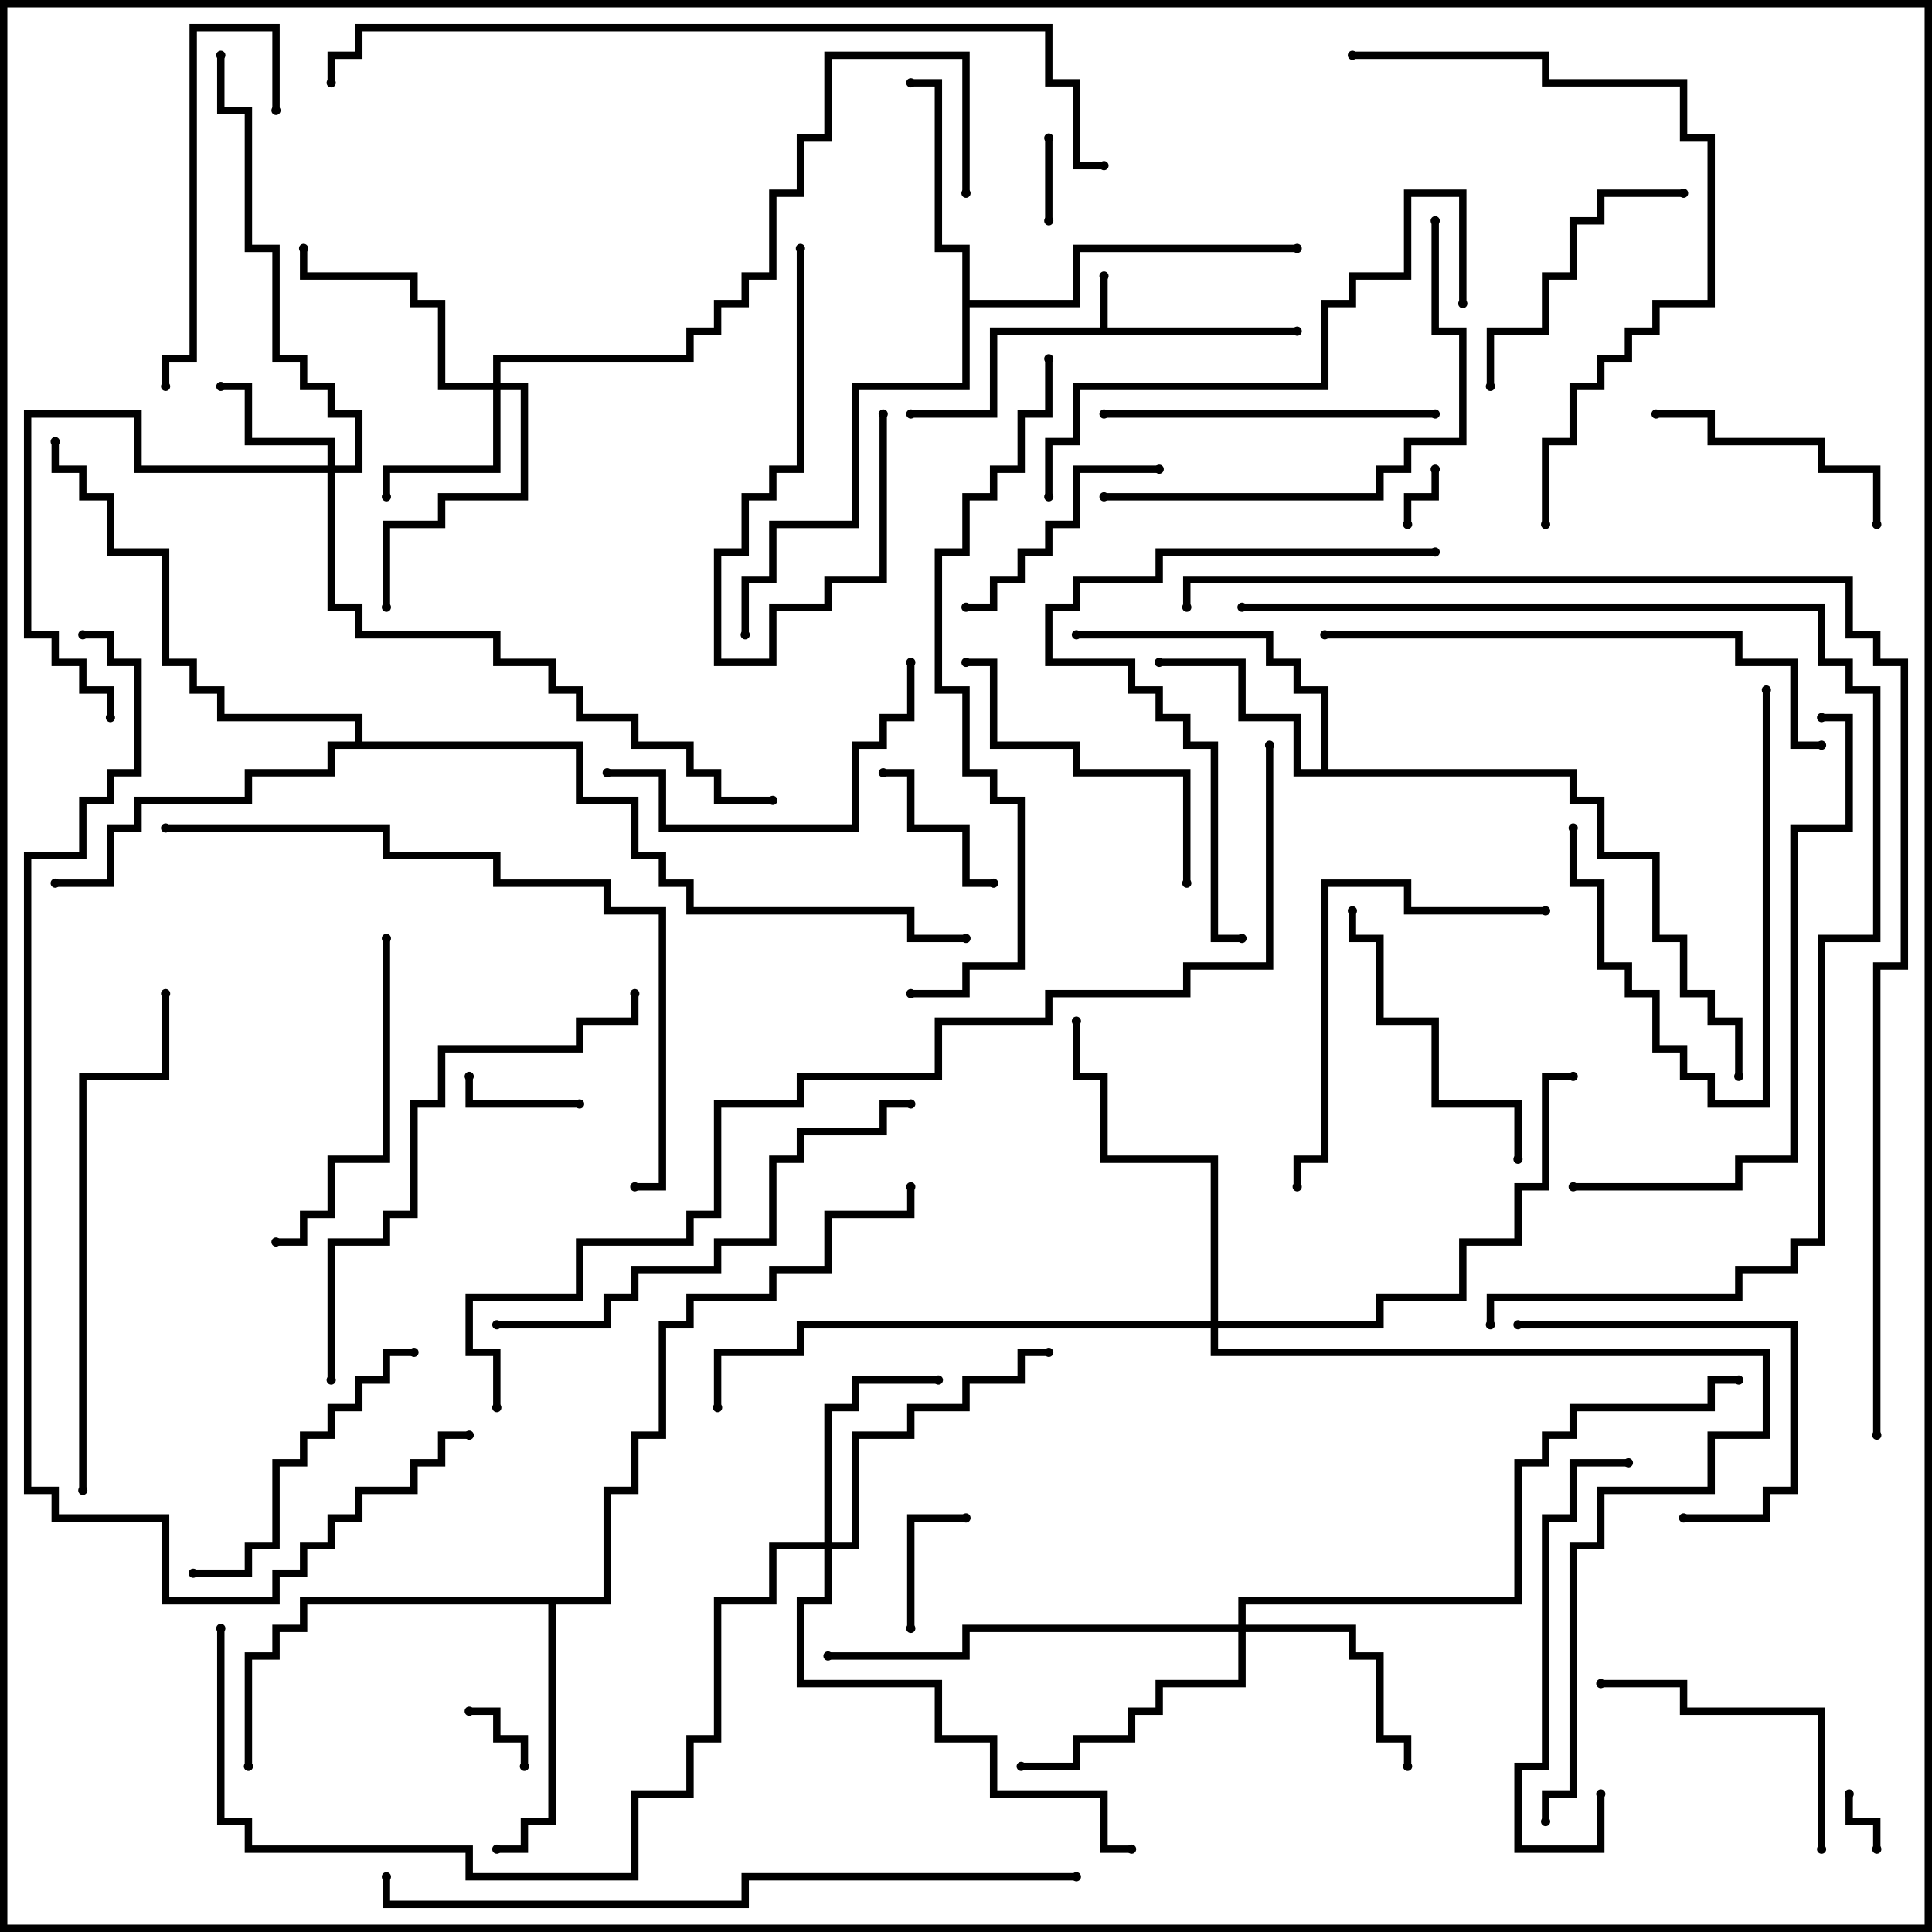 <svg version="1.1" width="105" height="105" xmlns="http://www.w3.org/2000/svg"><path d="M59.8,17.8L59.8,15L60.2,15L60.2,17.8L70.5,17.8L70.5,18.2L54.2,18.2L54.2,22.7L49.5,22.7L49.5,22.3L53.8,22.3L53.8,17.8z" stroke="none"/><path d="M71.8,41.8L71.8,37.7L70.3,37.7L70.3,36.2L68.8,36.2L68.8,34.7L58.5,34.7L58.5,34.3L69.2,34.3L69.2,35.8L70.7,35.8L70.7,37.3L72.2,37.3L72.2,41.8L85.7,41.8L85.7,43.3L87.2,43.3L87.2,46.3L90.2,46.3L90.2,50.8L91.7,50.8L91.7,53.8L93.2,53.8L93.2,55.3L94.7,55.3L94.7,58.5L94.3,58.5L94.3,55.7L92.8,55.7L92.8,54.2L91.3,54.2L91.3,51.2L89.8,51.2L89.8,46.7L86.8,46.7L86.8,43.7L85.3,43.7L85.3,42.2L70.3,42.2L70.3,39.2L67.3,39.2L67.3,36.2L63,36.2L63,35.8L67.7,35.8L67.7,38.8L70.7,38.8L70.7,41.8z" stroke="none"/><path d="M52.3,13.7L50.8,13.7L50.8,4.7L49.5,4.7L49.5,4.3L51.2,4.3L51.2,13.3L52.7,13.3L52.7,16.3L58.3,16.3L58.3,13.3L70.5,13.3L70.5,13.7L58.7,13.7L58.7,16.7L52.7,16.7L52.7,21.2L46.7,21.2L46.7,28.7L42.2,28.7L42.2,31.7L40.7,31.7L40.7,34.5L40.3,34.5L40.3,31.3L41.8,31.3L41.8,28.3L46.3,28.3L46.3,20.8L52.3,20.8z" stroke="none"/><path d="M32.8,86.8L32.8,80.8L34.3,80.8L34.3,77.8L35.8,77.8L35.8,71.8L37.3,71.8L37.3,70.3L41.8,70.3L41.8,68.8L44.8,68.8L44.8,65.8L49.3,65.8L49.3,64.5L49.7,64.5L49.7,66.2L45.2,66.2L45.2,69.2L42.2,69.2L42.2,70.7L37.7,70.7L37.7,72.2L36.2,72.2L36.2,78.2L34.7,78.2L34.7,81.2L33.2,81.2L33.2,87.2L30.2,87.2L30.2,99.2L28.7,99.2L28.7,100.7L27,100.7L27,100.3L28.3,100.3L28.3,98.8L29.8,98.8L29.8,87.2L16.7,87.2L16.7,88.7L15.2,88.7L15.2,90.2L13.7,90.2L13.7,96L13.3,96L13.3,89.8L14.8,89.8L14.8,88.3L16.3,88.3L16.3,86.8z" stroke="none"/><path d="M19.3,40.3L19.3,39.2L11.8,39.2L11.8,37.7L10.3,37.7L10.3,36.2L8.8,36.2L8.8,30.2L5.8,30.2L5.8,27.2L4.3,27.2L4.3,25.7L2.8,25.7L2.8,24L3.2,24L3.2,25.3L4.7,25.3L4.7,26.8L6.2,26.8L6.2,29.8L9.2,29.8L9.2,35.8L10.7,35.8L10.7,37.3L12.2,37.3L12.2,38.8L19.7,38.8L19.7,40.3L31.7,40.3L31.7,43.3L34.7,43.3L34.7,46.3L36.2,46.3L36.2,47.8L37.7,47.8L37.7,49.3L49.7,49.3L49.7,50.8L52.5,50.8L52.5,51.2L49.3,51.2L49.3,49.7L37.3,49.7L37.3,48.2L35.8,48.2L35.8,46.7L34.3,46.7L34.3,43.7L31.3,43.7L31.3,40.7L18.2,40.7L18.2,42.2L13.7,42.2L13.7,43.7L7.7,43.7L7.7,45.2L6.2,45.2L6.2,48.2L3,48.2L3,47.8L5.8,47.8L5.8,44.8L7.3,44.8L7.3,43.3L13.3,43.3L13.3,41.8L17.8,41.8L17.8,40.3z" stroke="none"/><path d="M17.8,25.3L17.8,24.2L13.3,24.2L13.3,21.2L12,21.2L12,20.8L13.7,20.8L13.7,23.8L18.2,23.8L18.2,25.3L19.3,25.3L19.3,22.7L17.8,22.7L17.8,21.2L16.3,21.2L16.3,19.7L14.8,19.7L14.8,13.7L13.3,13.7L13.3,6.2L11.8,6.2L11.8,3L12.2,3L12.2,5.8L13.7,5.8L13.7,13.3L15.2,13.3L15.2,19.3L16.7,19.3L16.7,20.8L18.2,20.8L18.2,22.3L19.7,22.3L19.7,25.7L18.2,25.7L18.2,32.8L19.7,32.8L19.7,34.3L27.2,34.3L27.2,35.8L30.2,35.8L30.2,37.3L31.7,37.3L31.7,38.8L34.7,38.8L34.7,40.3L37.7,40.3L37.7,41.8L39.2,41.8L39.2,43.3L42,43.3L42,43.7L38.8,43.7L38.8,42.2L37.3,42.2L37.3,40.7L34.3,40.7L34.3,39.2L31.3,39.2L31.3,37.7L29.8,37.7L29.8,36.2L26.8,36.2L26.8,34.7L19.3,34.7L19.3,33.2L17.8,33.2L17.8,25.7L7.3,25.7L7.3,22.7L1.7,22.7L1.7,34.3L3.2,34.3L3.2,35.8L4.7,35.8L4.7,37.3L6.2,37.3L6.2,39L5.8,39L5.8,37.7L4.3,37.7L4.3,36.2L2.8,36.2L2.8,34.7L1.3,34.7L1.3,22.3L7.7,22.3L7.7,25.3z" stroke="none"/><path d="M26.8,20.8L26.8,19.3L37.3,19.3L37.3,17.8L38.8,17.8L38.8,16.3L40.3,16.3L40.3,14.8L41.8,14.8L41.8,10.3L43.3,10.3L43.3,7.3L44.8,7.3L44.8,2.8L52.7,2.8L52.7,10.5L52.3,10.5L52.3,3.2L45.2,3.2L45.2,7.7L43.7,7.7L43.7,10.7L42.2,10.7L42.2,15.2L40.7,15.2L40.7,16.7L39.2,16.7L39.2,18.2L37.7,18.2L37.7,19.7L27.2,19.7L27.2,20.8L28.7,20.8L28.7,27.2L24.2,27.2L24.2,28.7L21.2,28.7L21.2,33L20.8,33L20.8,28.3L23.8,28.3L23.8,26.8L28.3,26.8L28.3,21.2L27.2,21.2L27.2,25.7L21.2,25.7L21.2,27L20.8,27L20.8,25.3L26.8,25.3L26.8,21.2L23.8,21.2L23.8,16.7L22.3,16.7L22.3,15.2L16.3,15.2L16.3,13.5L16.7,13.5L16.7,14.8L22.7,14.8L22.7,16.3L24.2,16.3L24.2,20.8z" stroke="none"/><path d="M44.8,83.8L44.8,76.3L46.3,76.3L46.3,74.8L51,74.8L51,75.2L46.7,75.2L46.7,76.7L45.2,76.7L45.2,83.8L46.3,83.8L46.3,77.8L49.3,77.8L49.3,76.3L52.3,76.3L52.3,74.8L55.3,74.8L55.3,73.3L57,73.3L57,73.7L55.7,73.7L55.7,75.2L52.7,75.2L52.7,76.7L49.7,76.7L49.7,78.2L46.7,78.2L46.7,84.2L45.2,84.2L45.2,87.2L43.7,87.2L43.7,91.3L51.2,91.3L51.2,94.3L54.2,94.3L54.2,97.3L60.2,97.3L60.2,100.3L61.5,100.3L61.5,100.7L59.8,100.7L59.8,97.7L53.8,97.7L53.8,94.7L50.8,94.7L50.8,91.7L43.3,91.7L43.3,86.8L44.8,86.8L44.8,84.2L42.2,84.2L42.2,87.2L39.2,87.2L39.2,94.7L37.7,94.7L37.7,97.7L34.7,97.7L34.7,102.2L25.3,102.2L25.3,100.7L13.3,100.7L13.3,99.2L11.8,99.2L11.8,88.5L12.2,88.5L12.2,98.8L13.7,98.8L13.7,100.3L25.7,100.3L25.7,101.8L34.3,101.8L34.3,97.3L37.3,97.3L37.3,94.3L38.8,94.3L38.8,86.8L41.8,86.8L41.8,83.8z" stroke="none"/><path d="M67.3,88.3L67.3,86.8L82.3,86.8L82.3,79.3L83.8,79.3L83.8,77.8L85.3,77.8L85.3,76.3L92.8,76.3L92.8,74.8L94.5,74.8L94.5,75.2L93.2,75.2L93.2,76.7L85.7,76.7L85.7,78.2L84.2,78.2L84.2,79.7L82.7,79.7L82.7,87.2L67.7,87.2L67.7,88.3L73.7,88.3L73.7,89.8L75.2,89.8L75.2,94.3L76.7,94.3L76.7,96L76.3,96L76.3,94.7L74.8,94.7L74.8,90.2L73.3,90.2L73.3,88.7L67.7,88.7L67.7,91.7L63.2,91.7L63.2,93.2L61.7,93.2L61.7,94.7L58.7,94.7L58.7,96.2L55.5,96.2L55.5,95.8L58.3,95.8L58.3,94.3L61.3,94.3L61.3,92.8L62.8,92.8L62.8,91.3L67.3,91.3L67.3,88.7L52.7,88.7L52.7,90.2L45,90.2L45,89.8L52.3,89.8L52.3,88.3z" stroke="none"/><path d="M65.8,71.8L65.8,63.2L59.8,63.2L59.8,58.7L58.3,58.7L58.3,55.5L58.7,55.5L58.7,58.3L60.2,58.3L60.2,62.8L66.2,62.8L66.2,71.8L74.8,71.8L74.8,70.3L79.3,70.3L79.3,67.3L82.3,67.3L82.3,64.3L83.8,64.3L83.8,58.3L85.5,58.3L85.5,58.7L84.2,58.7L84.2,64.7L82.7,64.7L82.7,67.7L79.7,67.7L79.7,70.7L75.2,70.7L75.2,72.2L66.2,72.2L66.2,73.3L96.2,73.3L96.2,78.2L93.2,78.2L93.2,81.2L87.2,81.2L87.2,84.2L85.7,84.2L85.7,97.7L84.2,97.7L84.2,99L83.8,99L83.8,97.3L85.3,97.3L85.3,83.8L86.8,83.8L86.8,80.8L92.8,80.8L92.8,77.8L95.8,77.8L95.8,73.7L65.8,73.7L65.8,72.2L43.7,72.2L43.7,73.7L39.2,73.7L39.2,76.5L38.8,76.5L38.8,73.3L43.3,73.3L43.3,71.8z" stroke="none"/><path d="M100.3,97.5L100.7,97.5L100.7,98.8L102.2,98.8L102.2,100.5L101.8,100.5L101.8,99.2L100.3,99.2z" stroke="none"/><path d="M76.7,28.5L76.3,28.5L76.3,26.8L77.8,26.8L77.8,25.5L78.2,25.5L78.2,27.2L76.7,27.2z" stroke="none"/><path d="M25.5,93.2L25.5,92.8L27.2,92.8L27.2,94.3L28.7,94.3L28.7,96L28.3,96L28.3,94.7L26.8,94.7L26.8,93.2z" stroke="none"/><path d="M56.8,7.5L57.2,7.5L57.2,12L56.8,12z" stroke="none"/><path d="M31.5,59.8L31.5,60.2L25.3,60.2L25.3,58.5L25.7,58.5L25.7,59.8z" stroke="none"/><path d="M49.7,88.5L49.3,88.5L49.3,82.3L52.5,82.3L52.5,82.7L49.7,82.7z" stroke="none"/><path d="M54,47.8L54,48.2L52.3,48.2L52.3,45.2L49.3,45.2L49.3,42.2L48,42.2L48,41.8L49.7,41.8L49.7,44.8L52.7,44.8L52.7,47.8z" stroke="none"/><path d="M43.3,13.5L43.7,13.5L43.7,25.7L42.2,25.7L42.2,27.2L40.7,27.2L40.7,30.2L39.2,30.2L39.2,35.8L41.8,35.8L41.8,32.8L44.8,32.8L44.8,31.3L47.8,31.3L47.8,22.5L48.2,22.5L48.2,31.7L45.2,31.7L45.2,33.2L42.2,33.2L42.2,36.2L38.8,36.2L38.8,29.8L40.3,29.8L40.3,26.8L41.8,26.8L41.8,25.3L43.3,25.3z" stroke="none"/><path d="M52.5,33.2L52.5,32.8L53.8,32.8L53.8,31.3L55.3,31.3L55.3,29.8L56.8,29.8L56.8,28.3L58.3,28.3L58.3,25.3L63,25.3L63,25.7L58.7,25.7L58.7,28.7L57.2,28.7L57.2,30.2L55.7,30.2L55.7,31.7L54.2,31.7L54.2,33.2z" stroke="none"/><path d="M95.8,37.5L96.2,37.5L96.2,60.2L92.8,60.2L92.8,58.7L91.3,58.7L91.3,57.2L89.8,57.2L89.8,54.2L88.3,54.2L88.3,52.7L86.8,52.7L86.8,48.2L85.3,48.2L85.3,45L85.7,45L85.7,47.8L87.2,47.8L87.2,52.3L88.7,52.3L88.7,53.8L90.2,53.8L90.2,56.8L91.7,56.8L91.7,58.3L93.2,58.3L93.2,59.8L95.8,59.8z" stroke="none"/><path d="M90,22.7L90,22.3L93.2,22.3L93.2,23.8L99.2,23.8L99.2,25.3L102.2,25.3L102.2,28.5L101.8,28.5L101.8,25.7L98.8,25.7L98.8,24.2L92.8,24.2L92.8,22.7z" stroke="none"/><path d="M91.5,82.7L91.5,82.3L95.8,82.3L95.8,80.8L97.3,80.8L97.3,72.2L82.5,72.2L82.5,71.8L97.7,71.8L97.7,81.2L96.2,81.2L96.2,82.7z" stroke="none"/><path d="M81.2,21L80.8,21L80.8,17.8L83.8,17.8L83.8,14.8L85.3,14.8L85.3,11.8L86.8,11.8L86.8,10.3L91.5,10.3L91.5,10.7L87.2,10.7L87.2,12.2L85.7,12.2L85.7,15.2L84.2,15.2L84.2,18.2L81.2,18.2z" stroke="none"/><path d="M99.2,100.5L98.8,100.5L98.8,93.2L91.3,93.2L91.3,91.7L87,91.7L87,91.3L91.7,91.3L91.7,92.8L99.2,92.8z" stroke="none"/><path d="M15.2,6L14.8,6L14.8,1.7L10.7,1.7L10.7,19.7L9.2,19.7L9.2,21L8.8,21L8.8,19.3L10.3,19.3L10.3,1.3L15.2,1.3z" stroke="none"/><path d="M82.7,63L82.3,63L82.3,60.2L77.8,60.2L77.8,55.7L74.8,55.7L74.8,51.2L73.3,51.2L73.3,49.5L73.7,49.5L73.7,50.8L75.2,50.8L75.2,55.3L78.2,55.3L78.2,59.8L82.7,59.8z" stroke="none"/><path d="M10.5,85.7L10.5,85.3L13.3,85.3L13.3,83.8L14.8,83.8L14.8,79.3L16.3,79.3L16.3,77.8L17.8,77.8L17.8,76.3L19.3,76.3L19.3,74.8L20.8,74.8L20.8,73.3L22.5,73.3L22.5,73.7L21.2,73.7L21.2,75.2L19.7,75.2L19.7,76.7L18.2,76.7L18.2,78.2L16.7,78.2L16.7,79.7L15.2,79.7L15.2,84.2L13.7,84.2L13.7,85.7z" stroke="none"/><path d="M64.7,48L64.3,48L64.3,42.2L58.3,42.2L58.3,40.7L53.8,40.7L53.8,36.2L52.5,36.2L52.5,35.8L54.2,35.8L54.2,40.3L58.7,40.3L58.7,41.8L64.7,41.8z" stroke="none"/><path d="M49.3,36L49.7,36L49.7,39.2L48.2,39.2L48.2,40.7L46.7,40.7L46.7,45.2L35.8,45.2L35.8,42.2L33,42.2L33,41.8L36.2,41.8L36.2,44.8L46.3,44.8L46.3,40.3L47.8,40.3L47.8,38.8L49.3,38.8z" stroke="none"/><path d="M15,67.7L15,67.3L16.3,67.3L16.3,65.8L17.8,65.8L17.8,62.8L20.8,62.8L20.8,51L21.2,51L21.2,63.2L18.2,63.2L18.2,66.2L16.7,66.2L16.7,67.7z" stroke="none"/><path d="M78,22.3L78,22.7L60,22.7L60,22.3z" stroke="none"/><path d="M88.5,79.3L88.5,79.7L85.7,79.7L85.7,82.7L84.2,82.7L84.2,96.2L82.7,96.2L82.7,100.3L86.8,100.3L86.8,97.5L87.2,97.5L87.2,100.7L82.3,100.7L82.3,95.8L83.8,95.8L83.8,82.3L85.3,82.3L85.3,79.3z" stroke="none"/><path d="M84,49.3L84,49.7L76.3,49.7L76.3,48.2L72.2,48.2L72.2,63.2L70.7,63.2L70.7,64.5L70.3,64.5L70.3,62.8L71.8,62.8L71.8,47.8L76.7,47.8L76.7,49.3z" stroke="none"/><path d="M60,27.2L60,26.8L74.8,26.8L74.8,25.3L76.3,25.3L76.3,23.8L79.3,23.8L79.3,18.2L77.8,18.2L77.8,12L78.2,12L78.2,17.8L79.7,17.8L79.7,24.2L76.7,24.2L76.7,25.7L75.2,25.7L75.2,27.2z" stroke="none"/><path d="M78,29.8L78,30.2L63.2,30.2L63.2,31.7L58.7,31.7L58.7,33.2L57.2,33.2L57.2,35.8L61.7,35.8L61.7,37.3L63.2,37.3L63.2,38.8L64.7,38.8L64.7,40.3L66.2,40.3L66.2,50.8L67.5,50.8L67.5,51.2L65.8,51.2L65.8,40.7L64.3,40.7L64.3,39.2L62.8,39.2L62.8,37.7L61.3,37.7L61.3,36.2L56.8,36.2L56.8,32.8L58.3,32.8L58.3,31.3L62.8,31.3L62.8,29.8z" stroke="none"/><path d="M57.2,27L56.8,27L56.8,23.8L58.3,23.8L58.3,20.8L71.8,20.8L71.8,16.3L73.3,16.3L73.3,14.8L76.3,14.8L76.3,10.3L79.7,10.3L79.7,16.5L79.3,16.5L79.3,10.7L76.7,10.7L76.7,15.2L73.7,15.2L73.7,16.7L72.2,16.7L72.2,21.2L58.7,21.2L58.7,24.2L57.2,24.2z" stroke="none"/><path d="M27,72.2L27,71.8L32.8,71.8L32.8,70.3L34.3,70.3L34.3,68.8L38.8,68.8L38.8,67.3L41.8,67.3L41.8,62.8L43.3,62.8L43.3,61.3L47.8,61.3L47.8,59.8L49.5,59.8L49.5,60.2L48.2,60.2L48.2,61.7L43.7,61.7L43.7,63.2L42.2,63.2L42.2,67.7L39.2,67.7L39.2,69.2L34.7,69.2L34.7,70.7L33.2,70.7L33.2,72.2z" stroke="none"/><path d="M18.2,75L17.8,75L17.8,67.3L20.8,67.3L20.8,65.8L22.3,65.8L22.3,59.8L23.8,59.8L23.8,56.8L31.3,56.8L31.3,55.3L34.3,55.3L34.3,54L34.7,54L34.7,55.7L31.7,55.7L31.7,57.2L24.2,57.2L24.2,60.2L22.7,60.2L22.7,66.2L21.2,66.2L21.2,67.7L18.2,67.7z" stroke="none"/><path d="M4.7,81L4.3,81L4.3,58.3L8.8,58.3L8.8,54L9.2,54L9.2,58.7L4.7,58.7z" stroke="none"/><path d="M73.5,3.2L73.5,2.8L84.2,2.8L84.2,4.3L91.7,4.3L91.7,7.3L93.2,7.3L93.2,16.7L90.2,16.7L90.2,18.2L88.7,18.2L88.7,19.7L87.2,19.7L87.2,21.2L85.7,21.2L85.7,24.2L84.2,24.2L84.2,28.5L83.8,28.5L83.8,23.8L85.3,23.8L85.3,20.8L86.8,20.8L86.8,19.3L88.3,19.3L88.3,17.8L89.8,17.8L89.8,16.3L92.8,16.3L92.8,7.7L91.3,7.7L91.3,4.7L83.8,4.7L83.8,3.2z" stroke="none"/><path d="M72,34.7L72,34.3L94.7,34.3L94.7,35.8L97.7,35.8L97.7,40.3L99,40.3L99,40.7L97.3,40.7L97.3,36.2L94.3,36.2L94.3,34.7z" stroke="none"/><path d="M85.5,64.7L85.5,64.3L94.3,64.3L94.3,62.8L97.3,62.8L97.3,44.8L100.3,44.8L100.3,39.2L99,39.2L99,38.8L100.7,38.8L100.7,45.2L97.7,45.2L97.7,63.2L94.7,63.2L94.7,64.7z" stroke="none"/><path d="M9,45.2L9,44.8L21.2,44.8L21.2,46.3L27.2,46.3L27.2,47.8L33.2,47.8L33.2,49.3L36.2,49.3L36.2,64.7L34.5,64.7L34.5,64.3L35.8,64.3L35.8,49.7L32.8,49.7L32.8,48.2L26.8,48.2L26.8,46.7L20.8,46.7L20.8,45.2z" stroke="none"/><path d="M49.5,54.2L49.5,53.8L52.3,53.8L52.3,52.3L55.3,52.3L55.3,43.7L53.8,43.7L53.8,42.2L52.3,42.2L52.3,37.7L50.8,37.7L50.8,29.8L52.3,29.8L52.3,26.8L53.8,26.8L53.8,25.3L55.3,25.3L55.3,22.3L56.8,22.3L56.8,19.5L57.2,19.5L57.2,22.7L55.7,22.7L55.7,25.7L54.2,25.7L54.2,27.2L52.7,27.2L52.7,30.2L51.2,30.2L51.2,37.3L52.7,37.3L52.7,41.8L54.2,41.8L54.2,43.3L55.7,43.3L55.7,52.7L52.7,52.7L52.7,54.2z" stroke="none"/><path d="M58.5,101.8L58.5,102.2L40.7,102.2L40.7,103.7L20.8,103.7L20.8,102L21.2,102L21.2,103.3L40.3,103.3L40.3,101.8z" stroke="none"/><path d="M81.2,72L80.8,72L80.8,70.3L94.3,70.3L94.3,68.8L97.3,68.8L97.3,67.3L98.8,67.3L98.8,50.8L101.8,50.8L101.8,37.7L100.3,37.7L100.3,36.2L98.8,36.2L98.8,33.2L67.5,33.2L67.5,32.8L99.2,32.8L99.2,35.8L100.7,35.8L100.7,37.3L102.2,37.3L102.2,51.2L99.2,51.2L99.2,67.7L97.7,67.7L97.7,69.2L94.7,69.2L94.7,70.7L81.2,70.7z" stroke="none"/><path d="M60,8.8L60,9.2L58.3,9.2L58.3,4.7L56.8,4.7L56.8,1.7L19.7,1.7L19.7,3.2L18.2,3.2L18.2,4.5L17.8,4.5L17.8,2.8L19.3,2.8L19.3,1.3L57.2,1.3L57.2,4.3L58.7,4.3L58.7,8.8z" stroke="none"/><path d="M4.5,34.7L4.5,34.3L6.2,34.3L6.2,35.8L7.7,35.8L7.7,42.2L6.2,42.2L6.2,43.7L4.7,43.7L4.7,46.7L1.7,46.7L1.7,80.8L3.2,80.8L3.2,82.3L9.2,82.3L9.2,86.8L14.8,86.8L14.8,85.3L16.3,85.3L16.3,83.8L17.8,83.8L17.8,82.3L19.3,82.3L19.3,80.8L22.3,80.8L22.3,79.3L23.8,79.3L23.8,77.8L25.5,77.8L25.5,78.2L24.2,78.2L24.2,79.7L22.7,79.7L22.7,81.2L19.7,81.2L19.7,82.7L18.2,82.7L18.2,84.2L16.7,84.2L16.7,85.7L15.2,85.7L15.2,87.2L8.8,87.2L8.8,82.7L2.8,82.7L2.8,81.2L1.3,81.2L1.3,46.3L4.3,46.3L4.3,43.3L5.8,43.3L5.8,41.8L7.3,41.8L7.3,36.2L5.8,36.2L5.8,34.7z" stroke="none"/><path d="M27.2,76.5L26.8,76.5L26.8,73.7L25.3,73.7L25.3,70.3L31.3,70.3L31.3,67.3L37.3,67.3L37.3,65.8L38.8,65.8L38.8,59.8L43.3,59.8L43.3,58.3L50.8,58.3L50.8,55.3L56.8,55.3L56.8,53.8L64.3,53.8L64.3,52.3L68.8,52.3L68.8,40.5L69.2,40.5L69.2,52.7L64.7,52.7L64.7,54.2L57.2,54.2L57.2,55.7L51.2,55.7L51.2,58.7L43.7,58.7L43.7,60.2L39.2,60.2L39.2,66.2L37.7,66.2L37.7,67.7L31.7,67.7L31.7,70.7L25.7,70.7L25.7,73.3L27.2,73.3z" stroke="none"/><path d="M102.2,78L101.8,78L101.8,52.3L103.3,52.3L103.3,36.2L101.8,36.2L101.8,34.7L100.3,34.7L100.3,31.7L64.7,31.7L64.7,33L64.3,33L64.3,31.3L100.7,31.3L100.7,34.3L102.2,34.3L102.2,35.8L103.7,35.8L103.7,52.7L102.2,52.7z" stroke="none"/><circle cx="60" cy="15" r="0.25" stroke-width="0" fill="#000" /><circle cx="70.5" cy="18" r="0.25" stroke-width="0" fill="#000" /><circle cx="49.5" cy="22.5" r="0.25" stroke-width="0" fill="#000" /><circle cx="63" cy="36" r="0.25" stroke-width="0" fill="#000" /><circle cx="58.5" cy="34.5" r="0.25" stroke-width="0" fill="#000" /><circle cx="94.5" cy="58.5" r="0.25" stroke-width="0" fill="#000" /><circle cx="49.5" cy="4.5" r="0.25" stroke-width="0" fill="#000" /><circle cx="70.5" cy="13.5" r="0.25" stroke-width="0" fill="#000" /><circle cx="40.5" cy="34.5" r="0.25" stroke-width="0" fill="#000" /><circle cx="27" cy="100.5" r="0.25" stroke-width="0" fill="#000" /><circle cx="13.5" cy="96" r="0.25" stroke-width="0" fill="#000" /><circle cx="49.5" cy="64.5" r="0.25" stroke-width="0" fill="#000" /><circle cx="3" cy="48" r="0.25" stroke-width="0" fill="#000" /><circle cx="3" cy="24" r="0.25" stroke-width="0" fill="#000" /><circle cx="52.5" cy="51" r="0.25" stroke-width="0" fill="#000" /><circle cx="12" cy="21" r="0.25" stroke-width="0" fill="#000" /><circle cx="6" cy="39" r="0.25" stroke-width="0" fill="#000" /><circle cx="12" cy="3" r="0.25" stroke-width="0" fill="#000" /><circle cx="42" cy="43.5" r="0.25" stroke-width="0" fill="#000" /><circle cx="21" cy="27" r="0.25" stroke-width="0" fill="#000" /><circle cx="16.5" cy="13.5" r="0.25" stroke-width="0" fill="#000" /><circle cx="21" cy="33" r="0.25" stroke-width="0" fill="#000" /><circle cx="52.5" cy="10.5" r="0.25" stroke-width="0" fill="#000" /><circle cx="51" cy="75" r="0.25" stroke-width="0" fill="#000" /><circle cx="57" cy="73.5" r="0.25" stroke-width="0" fill="#000" /><circle cx="61.5" cy="100.5" r="0.25" stroke-width="0" fill="#000" /><circle cx="12" cy="88.5" r="0.25" stroke-width="0" fill="#000" /><circle cx="76.5" cy="96" r="0.25" stroke-width="0" fill="#000" /><circle cx="55.5" cy="96" r="0.25" stroke-width="0" fill="#000" /><circle cx="45" cy="90" r="0.25" stroke-width="0" fill="#000" /><circle cx="94.5" cy="75" r="0.25" stroke-width="0" fill="#000" /><circle cx="58.5" cy="55.5" r="0.25" stroke-width="0" fill="#000" /><circle cx="85.5" cy="58.5" r="0.25" stroke-width="0" fill="#000" /><circle cx="39" cy="76.5" r="0.25" stroke-width="0" fill="#000" /><circle cx="84" cy="99" r="0.25" stroke-width="0" fill="#000" /><circle cx="100.5" cy="97.5" r="0.25" stroke-width="0" fill="#000" /><circle cx="102" cy="100.5" r="0.25" stroke-width="0" fill="#000" /><circle cx="76.5" cy="28.5" r="0.25" stroke-width="0" fill="#000" /><circle cx="78" cy="25.5" r="0.25" stroke-width="0" fill="#000" /><circle cx="25.5" cy="93" r="0.25" stroke-width="0" fill="#000" /><circle cx="28.5" cy="96" r="0.25" stroke-width="0" fill="#000" /><circle cx="57" cy="7.5" r="0.25" stroke-width="0" fill="#000" /><circle cx="57" cy="12" r="0.25" stroke-width="0" fill="#000" /><circle cx="31.5" cy="60" r="0.25" stroke-width="0" fill="#000" /><circle cx="25.5" cy="58.5" r="0.25" stroke-width="0" fill="#000" /><circle cx="49.5" cy="88.5" r="0.25" stroke-width="0" fill="#000" /><circle cx="52.5" cy="82.5" r="0.25" stroke-width="0" fill="#000" /><circle cx="54" cy="48" r="0.25" stroke-width="0" fill="#000" /><circle cx="48" cy="42" r="0.25" stroke-width="0" fill="#000" /><circle cx="43.5" cy="13.5" r="0.25" stroke-width="0" fill="#000" /><circle cx="48" cy="22.5" r="0.25" stroke-width="0" fill="#000" /><circle cx="52.5" cy="33" r="0.25" stroke-width="0" fill="#000" /><circle cx="63" cy="25.5" r="0.25" stroke-width="0" fill="#000" /><circle cx="96" cy="37.5" r="0.25" stroke-width="0" fill="#000" /><circle cx="85.5" cy="45" r="0.25" stroke-width="0" fill="#000" /><circle cx="90" cy="22.5" r="0.25" stroke-width="0" fill="#000" /><circle cx="102" cy="28.5" r="0.25" stroke-width="0" fill="#000" /><circle cx="91.5" cy="82.5" r="0.25" stroke-width="0" fill="#000" /><circle cx="82.5" cy="72" r="0.25" stroke-width="0" fill="#000" /><circle cx="81" cy="21" r="0.25" stroke-width="0" fill="#000" /><circle cx="91.5" cy="10.5" r="0.25" stroke-width="0" fill="#000" /><circle cx="99" cy="100.5" r="0.25" stroke-width="0" fill="#000" /><circle cx="87" cy="91.5" r="0.25" stroke-width="0" fill="#000" /><circle cx="15" cy="6" r="0.25" stroke-width="0" fill="#000" /><circle cx="9" cy="21" r="0.25" stroke-width="0" fill="#000" /><circle cx="82.5" cy="63" r="0.25" stroke-width="0" fill="#000" /><circle cx="73.5" cy="49.5" r="0.25" stroke-width="0" fill="#000" /><circle cx="10.5" cy="85.5" r="0.25" stroke-width="0" fill="#000" /><circle cx="22.5" cy="73.5" r="0.25" stroke-width="0" fill="#000" /><circle cx="64.5" cy="48" r="0.25" stroke-width="0" fill="#000" /><circle cx="52.5" cy="36" r="0.25" stroke-width="0" fill="#000" /><circle cx="49.5" cy="36" r="0.25" stroke-width="0" fill="#000" /><circle cx="33" cy="42" r="0.25" stroke-width="0" fill="#000" /><circle cx="15" cy="67.5" r="0.25" stroke-width="0" fill="#000" /><circle cx="21" cy="51" r="0.25" stroke-width="0" fill="#000" /><circle cx="78" cy="22.5" r="0.25" stroke-width="0" fill="#000" /><circle cx="60" cy="22.5" r="0.25" stroke-width="0" fill="#000" /><circle cx="88.5" cy="79.5" r="0.25" stroke-width="0" fill="#000" /><circle cx="87" cy="97.5" r="0.25" stroke-width="0" fill="#000" /><circle cx="84" cy="49.5" r="0.25" stroke-width="0" fill="#000" /><circle cx="70.5" cy="64.5" r="0.25" stroke-width="0" fill="#000" /><circle cx="60" cy="27" r="0.25" stroke-width="0" fill="#000" /><circle cx="78" cy="12" r="0.25" stroke-width="0" fill="#000" /><circle cx="78" cy="30" r="0.25" stroke-width="0" fill="#000" /><circle cx="67.5" cy="51" r="0.25" stroke-width="0" fill="#000" /><circle cx="57" cy="27" r="0.25" stroke-width="0" fill="#000" /><circle cx="79.5" cy="16.5" r="0.25" stroke-width="0" fill="#000" /><circle cx="27" cy="72" r="0.25" stroke-width="0" fill="#000" /><circle cx="49.5" cy="60" r="0.25" stroke-width="0" fill="#000" /><circle cx="18" cy="75" r="0.25" stroke-width="0" fill="#000" /><circle cx="34.5" cy="54" r="0.25" stroke-width="0" fill="#000" /><circle cx="4.5" cy="81" r="0.25" stroke-width="0" fill="#000" /><circle cx="9" cy="54" r="0.25" stroke-width="0" fill="#000" /><circle cx="73.5" cy="3" r="0.25" stroke-width="0" fill="#000" /><circle cx="84" cy="28.5" r="0.25" stroke-width="0" fill="#000" /><circle cx="72" cy="34.5" r="0.25" stroke-width="0" fill="#000" /><circle cx="99" cy="40.5" r="0.25" stroke-width="0" fill="#000" /><circle cx="85.5" cy="64.5" r="0.25" stroke-width="0" fill="#000" /><circle cx="99" cy="39" r="0.25" stroke-width="0" fill="#000" /><circle cx="9" cy="45" r="0.25" stroke-width="0" fill="#000" /><circle cx="34.5" cy="64.5" r="0.25" stroke-width="0" fill="#000" /><circle cx="49.5" cy="54" r="0.25" stroke-width="0" fill="#000" /><circle cx="57" cy="19.5" r="0.25" stroke-width="0" fill="#000" /><circle cx="58.5" cy="102" r="0.25" stroke-width="0" fill="#000" /><circle cx="21" cy="102" r="0.25" stroke-width="0" fill="#000" /><circle cx="81" cy="72" r="0.25" stroke-width="0" fill="#000" /><circle cx="67.5" cy="33" r="0.25" stroke-width="0" fill="#000" /><circle cx="60" cy="9" r="0.25" stroke-width="0" fill="#000" /><circle cx="18" cy="4.5" r="0.25" stroke-width="0" fill="#000" /><circle cx="4.5" cy="34.5" r="0.25" stroke-width="0" fill="#000" /><circle cx="25.5" cy="78" r="0.25" stroke-width="0" fill="#000" /><circle cx="27" cy="76.5" r="0.25" stroke-width="0" fill="#000" /><circle cx="69" cy="40.5" r="0.25" stroke-width="0" fill="#000" /><circle cx="102" cy="78" r="0.25" stroke-width="0" fill="#000" /><circle cx="64.5" cy="33" r="0.25" stroke-width="0" fill="#000" /><rect x="0" y="0" width="105" height="105" stroke-width="0.8" stroke="#000" fill="none" /></svg>